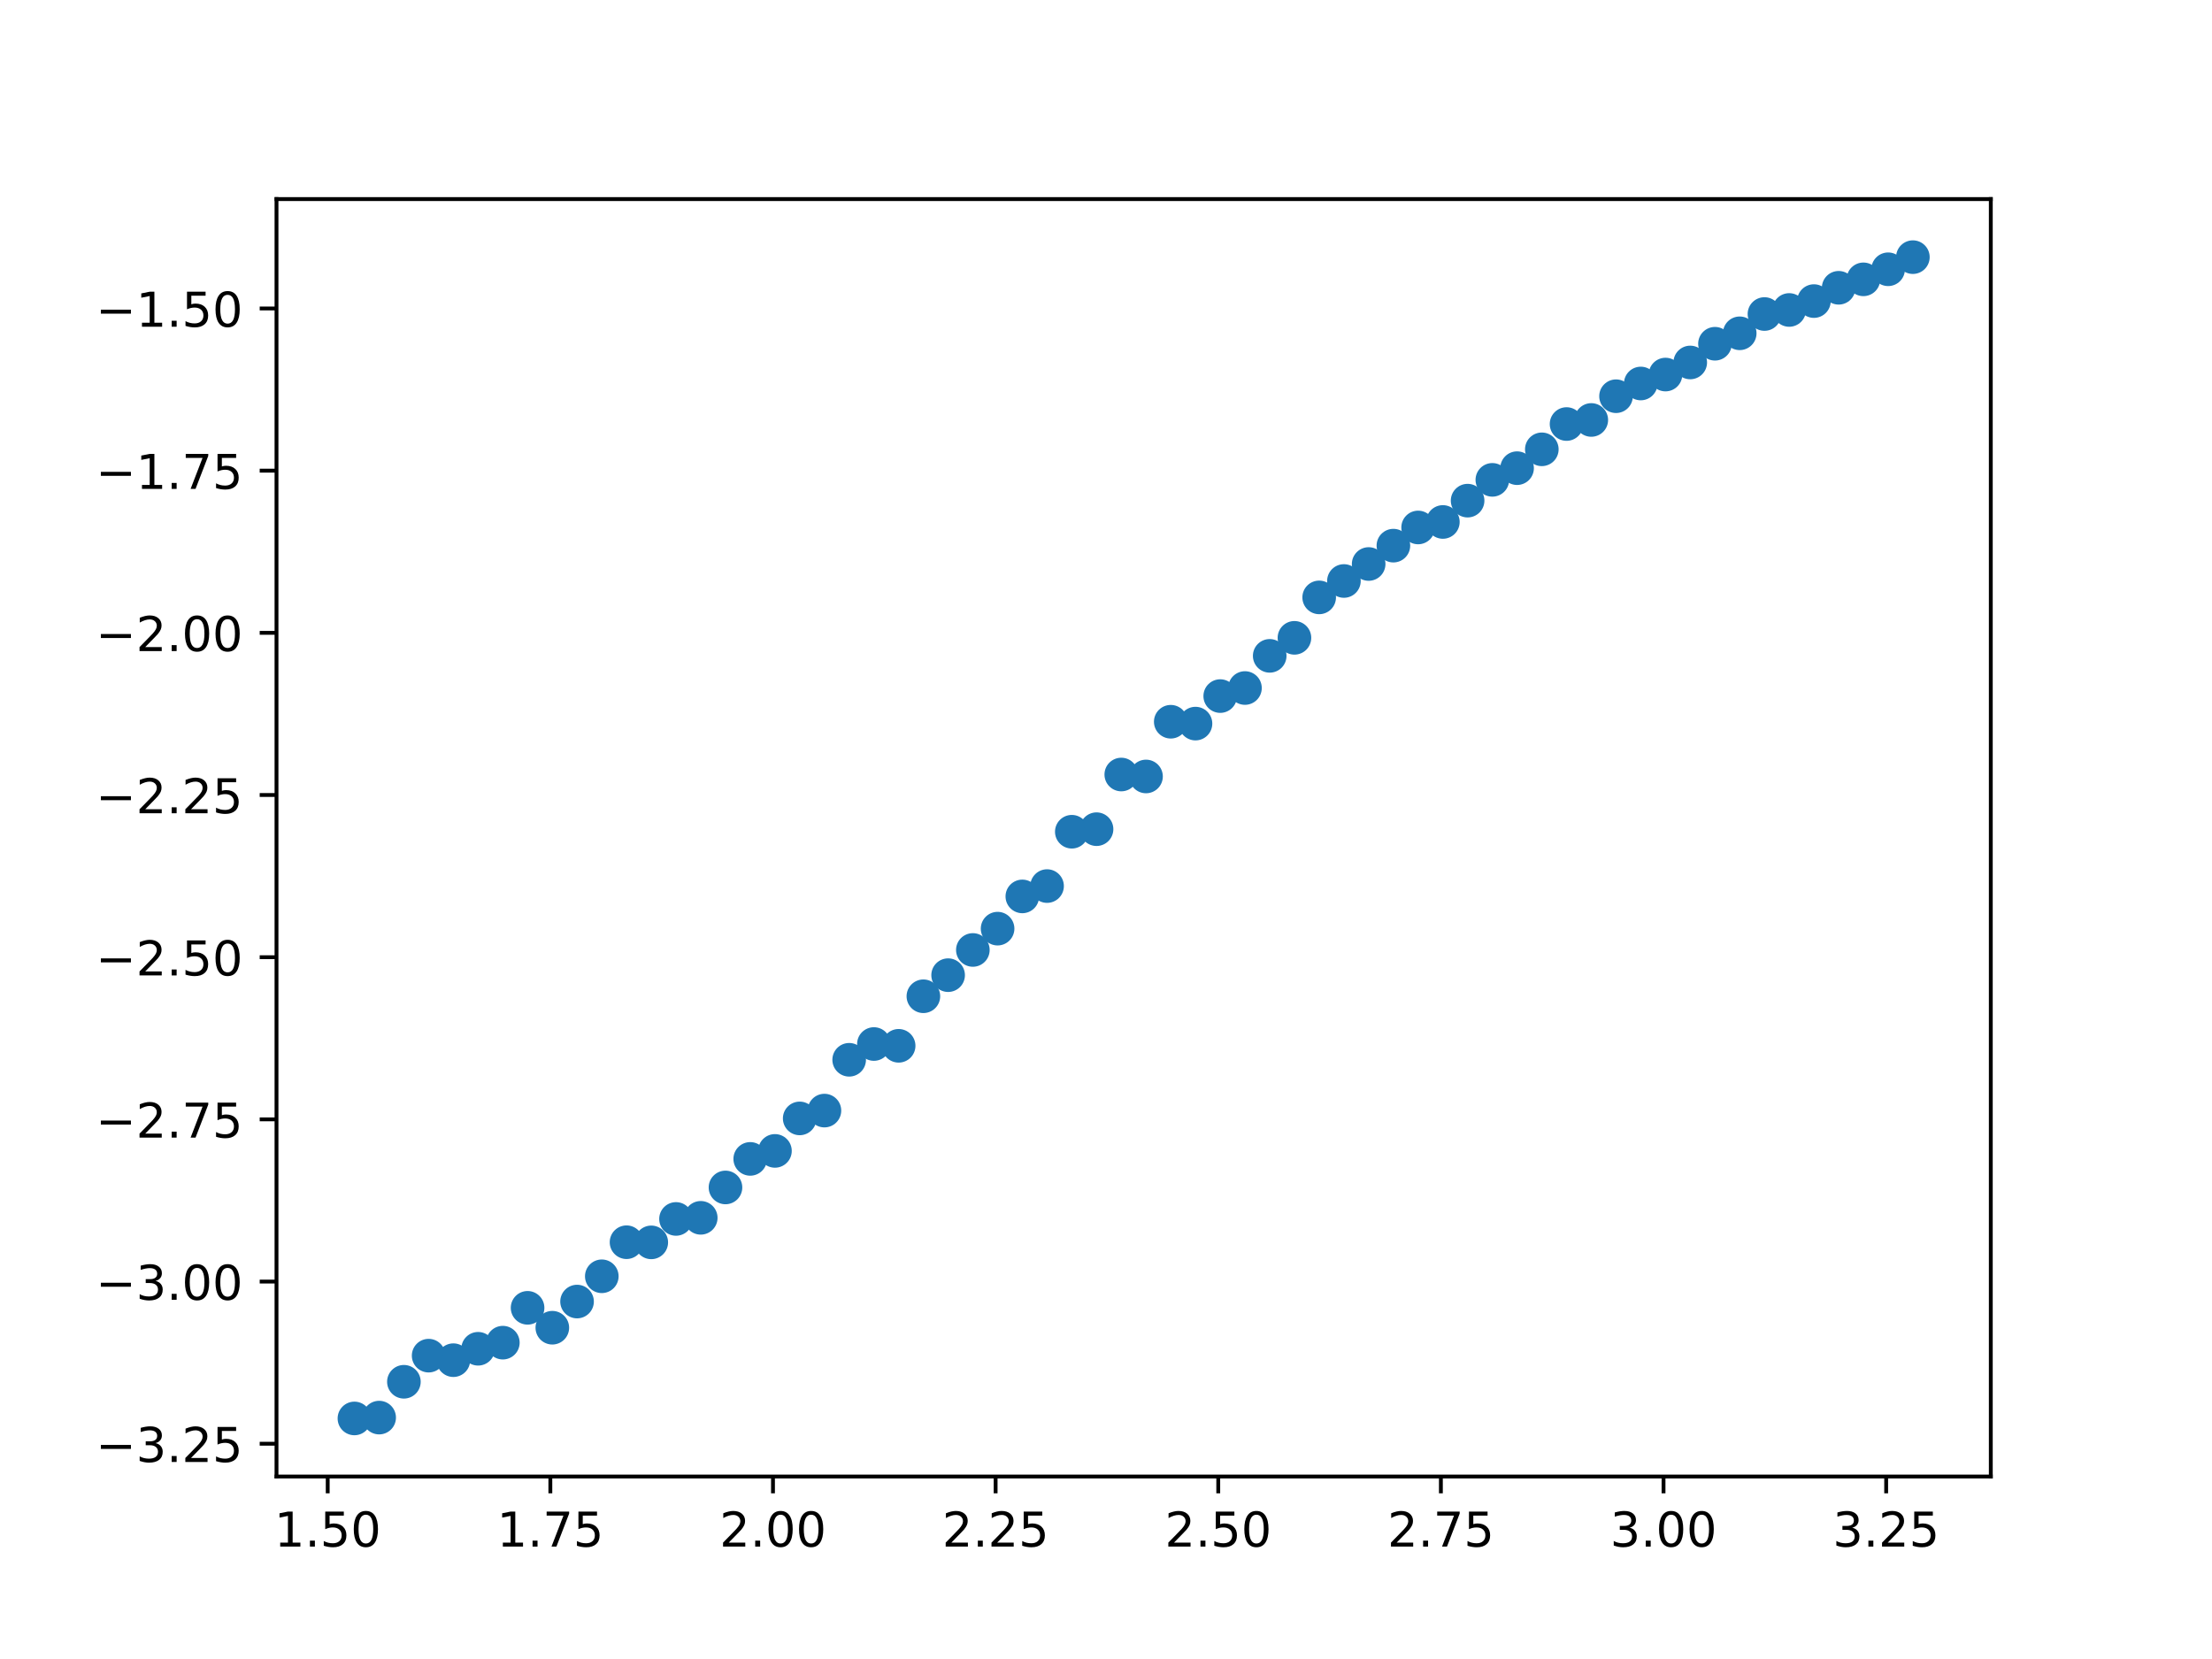 <?xml version="1.0" encoding="utf-8" standalone="no"?>
<!DOCTYPE svg PUBLIC "-//W3C//DTD SVG 1.1//EN"
  "http://www.w3.org/Graphics/SVG/1.1/DTD/svg11.dtd">
<!-- Created with matplotlib (https://matplotlib.org/) -->
<svg height="345.6pt" version="1.1" viewBox="0 0 460.8 345.6" width="460.8pt" xmlns="http://www.w3.org/2000/svg" xmlns:xlink="http://www.w3.org/1999/xlink">
 <defs>
  <style type="text/css">*{stroke-linecap:butt;stroke-linejoin:round;}</style>
 </defs>
 <g id="figure_1">
  <g id="patch_1">
   <path d="M 0 345.6 
L 460.8 345.6 
L 460.8 0 
L 0 0 
z
" style="fill:#ffffff;"/>
  </g>
  <g id="axes_1">
   <g id="patch_2">
    <path d="M 57.6 307.584 
L 414.72 307.584 
L 414.72 41.472 
L 57.6 41.472 
z
" style="fill:#ffffff;"/>
   </g>
   <g id="matplotlib.axis_1">
    <g id="xtick_1">
     <g id="line2d_1">
      <defs>
       <path d="M 0 0 
L 0 3.5 
" id="m8fd30a734a" style="stroke:#000000;stroke-width:0.8;"/>
      </defs>
      <g>
       <use style="stroke:#000000;stroke-width:0.8;" x="68.267" xlink:href="#m8fd30a734a" y="307.584"/>
      </g>
     </g>
     <g id="text_1">
      <!-- 1.50 -->
      <g transform="translate(57.134 322.182)scale(0.1 -0.1)">
       <defs>
        <path d="M 12.406 8.297 
L 28.516 8.297 
L 28.516 63.922 
L 10.984 60.406 
L 10.984 69.391 
L 28.422 72.906 
L 38.281 72.906 
L 38.281 8.297 
L 54.391 8.297 
L 54.391 0 
L 12.406 0 
z
" id="DejaVuSans-49"/>
        <path d="M 10.688 12.406 
L 21 12.406 
L 21 0 
L 10.688 0 
z
" id="DejaVuSans-46"/>
        <path d="M 10.797 72.906 
L 49.516 72.906 
L 49.516 64.594 
L 19.828 64.594 
L 19.828 46.734 
Q 21.969 47.469 24.109 47.828 
Q 26.266 48.188 28.422 48.188 
Q 40.625 48.188 47.75 41.5 
Q 54.891 34.812 54.891 23.391 
Q 54.891 11.625 47.562 5.094 
Q 40.234 -1.422 26.906 -1.422 
Q 22.312 -1.422 17.547 -0.641 
Q 12.797 0.141 7.719 1.703 
L 7.719 11.625 
Q 12.109 9.234 16.797 8.062 
Q 21.484 6.891 26.703 6.891 
Q 35.156 6.891 40.078 11.328 
Q 45.016 15.766 45.016 23.391 
Q 45.016 31 40.078 35.438 
Q 35.156 39.891 26.703 39.891 
Q 22.75 39.891 18.812 39.016 
Q 14.891 38.141 10.797 36.281 
z
" id="DejaVuSans-53"/>
        <path d="M 31.781 66.406 
Q 24.172 66.406 20.328 58.906 
Q 16.5 51.422 16.5 36.375 
Q 16.5 21.391 20.328 13.891 
Q 24.172 6.391 31.781 6.391 
Q 39.453 6.391 43.281 13.891 
Q 47.125 21.391 47.125 36.375 
Q 47.125 51.422 43.281 58.906 
Q 39.453 66.406 31.781 66.406 
z
M 31.781 74.219 
Q 44.047 74.219 50.516 64.516 
Q 56.984 54.828 56.984 36.375 
Q 56.984 17.969 50.516 8.266 
Q 44.047 -1.422 31.781 -1.422 
Q 19.531 -1.422 13.062 8.266 
Q 6.594 17.969 6.594 36.375 
Q 6.594 54.828 13.062 64.516 
Q 19.531 74.219 31.781 74.219 
z
" id="DejaVuSans-48"/>
       </defs>
       <use xlink:href="#DejaVuSans-49"/>
       <use x="63.623" xlink:href="#DejaVuSans-46"/>
       <use x="95.41" xlink:href="#DejaVuSans-53"/>
       <use x="159.033" xlink:href="#DejaVuSans-48"/>
      </g>
     </g>
    </g>
    <g id="xtick_2">
     <g id="line2d_2">
      <g>
       <use style="stroke:#000000;stroke-width:0.8;" x="114.646" xlink:href="#m8fd30a734a" y="307.584"/>
      </g>
     </g>
     <g id="text_2">
      <!-- 1.75 -->
      <g transform="translate(103.514 322.182)scale(0.1 -0.1)">
       <defs>
        <path d="M 8.203 72.906 
L 55.078 72.906 
L 55.078 68.703 
L 28.609 0 
L 18.312 0 
L 43.219 64.594 
L 8.203 64.594 
z
" id="DejaVuSans-55"/>
       </defs>
       <use xlink:href="#DejaVuSans-49"/>
       <use x="63.623" xlink:href="#DejaVuSans-46"/>
       <use x="95.41" xlink:href="#DejaVuSans-55"/>
       <use x="159.033" xlink:href="#DejaVuSans-53"/>
      </g>
     </g>
    </g>
    <g id="xtick_3">
     <g id="line2d_3">
      <g>
       <use style="stroke:#000000;stroke-width:0.8;" x="161.026" xlink:href="#m8fd30a734a" y="307.584"/>
      </g>
     </g>
     <g id="text_3">
      <!-- 2.00 -->
      <g transform="translate(149.893 322.182)scale(0.1 -0.1)">
       <defs>
        <path d="M 19.188 8.297 
L 53.609 8.297 
L 53.609 0 
L 7.328 0 
L 7.328 8.297 
Q 12.938 14.109 22.625 23.891 
Q 32.328 33.688 34.812 36.531 
Q 39.547 41.844 41.422 45.531 
Q 43.312 49.219 43.312 52.781 
Q 43.312 58.594 39.234 62.25 
Q 35.156 65.922 28.609 65.922 
Q 23.969 65.922 18.812 64.312 
Q 13.672 62.703 7.812 59.422 
L 7.812 69.391 
Q 13.766 71.781 18.938 73 
Q 24.125 74.219 28.422 74.219 
Q 39.75 74.219 46.484 68.547 
Q 53.219 62.891 53.219 53.422 
Q 53.219 48.922 51.531 44.891 
Q 49.859 40.875 45.406 35.406 
Q 44.188 33.984 37.641 27.219 
Q 31.109 20.453 19.188 8.297 
z
" id="DejaVuSans-50"/>
       </defs>
       <use xlink:href="#DejaVuSans-50"/>
       <use x="63.623" xlink:href="#DejaVuSans-46"/>
       <use x="95.41" xlink:href="#DejaVuSans-48"/>
       <use x="159.033" xlink:href="#DejaVuSans-48"/>
      </g>
     </g>
    </g>
    <g id="xtick_4">
     <g id="line2d_4">
      <g>
       <use style="stroke:#000000;stroke-width:0.8;" x="207.405" xlink:href="#m8fd30a734a" y="307.584"/>
      </g>
     </g>
     <g id="text_4">
      <!-- 2.25 -->
      <g transform="translate(196.272 322.182)scale(0.1 -0.1)">
       <use xlink:href="#DejaVuSans-50"/>
       <use x="63.623" xlink:href="#DejaVuSans-46"/>
       <use x="95.41" xlink:href="#DejaVuSans-50"/>
       <use x="159.033" xlink:href="#DejaVuSans-53"/>
      </g>
     </g>
    </g>
    <g id="xtick_5">
     <g id="line2d_5">
      <g>
       <use style="stroke:#000000;stroke-width:0.8;" x="253.784" xlink:href="#m8fd30a734a" y="307.584"/>
      </g>
     </g>
     <g id="text_5">
      <!-- 2.50 -->
      <g transform="translate(242.651 322.182)scale(0.1 -0.1)">
       <use xlink:href="#DejaVuSans-50"/>
       <use x="63.623" xlink:href="#DejaVuSans-46"/>
       <use x="95.41" xlink:href="#DejaVuSans-53"/>
       <use x="159.033" xlink:href="#DejaVuSans-48"/>
      </g>
     </g>
    </g>
    <g id="xtick_6">
     <g id="line2d_6">
      <g>
       <use style="stroke:#000000;stroke-width:0.8;" x="300.163" xlink:href="#m8fd30a734a" y="307.584"/>
      </g>
     </g>
     <g id="text_6">
      <!-- 2.75 -->
      <g transform="translate(289.031 322.182)scale(0.1 -0.1)">
       <use xlink:href="#DejaVuSans-50"/>
       <use x="63.623" xlink:href="#DejaVuSans-46"/>
       <use x="95.41" xlink:href="#DejaVuSans-55"/>
       <use x="159.033" xlink:href="#DejaVuSans-53"/>
      </g>
     </g>
    </g>
    <g id="xtick_7">
     <g id="line2d_7">
      <g>
       <use style="stroke:#000000;stroke-width:0.8;" x="346.543" xlink:href="#m8fd30a734a" y="307.584"/>
      </g>
     </g>
     <g id="text_7">
      <!-- 3.00 -->
      <g transform="translate(335.41 322.182)scale(0.1 -0.1)">
       <defs>
        <path d="M 40.578 39.312 
Q 47.656 37.797 51.625 33 
Q 55.609 28.219 55.609 21.188 
Q 55.609 10.406 48.188 4.484 
Q 40.766 -1.422 27.094 -1.422 
Q 22.516 -1.422 17.656 -0.516 
Q 12.797 0.391 7.625 2.203 
L 7.625 11.719 
Q 11.719 9.328 16.594 8.109 
Q 21.484 6.891 26.812 6.891 
Q 36.078 6.891 40.938 10.547 
Q 45.797 14.203 45.797 21.188 
Q 45.797 27.641 41.281 31.266 
Q 36.766 34.906 28.719 34.906 
L 20.219 34.906 
L 20.219 43.016 
L 29.109 43.016 
Q 36.375 43.016 40.234 45.922 
Q 44.094 48.828 44.094 54.297 
Q 44.094 59.906 40.109 62.906 
Q 36.141 65.922 28.719 65.922 
Q 24.656 65.922 20.016 65.031 
Q 15.375 64.156 9.812 62.312 
L 9.812 71.094 
Q 15.438 72.656 20.344 73.438 
Q 25.25 74.219 29.594 74.219 
Q 40.828 74.219 47.359 69.109 
Q 53.906 64.016 53.906 55.328 
Q 53.906 49.266 50.438 45.094 
Q 46.969 40.922 40.578 39.312 
z
" id="DejaVuSans-51"/>
       </defs>
       <use xlink:href="#DejaVuSans-51"/>
       <use x="63.623" xlink:href="#DejaVuSans-46"/>
       <use x="95.41" xlink:href="#DejaVuSans-48"/>
       <use x="159.033" xlink:href="#DejaVuSans-48"/>
      </g>
     </g>
    </g>
    <g id="xtick_8">
     <g id="line2d_8">
      <g>
       <use style="stroke:#000000;stroke-width:0.8;" x="392.922" xlink:href="#m8fd30a734a" y="307.584"/>
      </g>
     </g>
     <g id="text_8">
      <!-- 3.25 -->
      <g transform="translate(381.789 322.182)scale(0.1 -0.1)">
       <use xlink:href="#DejaVuSans-51"/>
       <use x="63.623" xlink:href="#DejaVuSans-46"/>
       <use x="95.41" xlink:href="#DejaVuSans-50"/>
       <use x="159.033" xlink:href="#DejaVuSans-53"/>
      </g>
     </g>
    </g>
   </g>
   <g id="matplotlib.axis_2">
    <g id="ytick_1">
     <g id="line2d_9">
      <defs>
       <path d="M 0 0 
L -3.5 0 
" id="m0edadff4f6" style="stroke:#000000;stroke-width:0.8;"/>
      </defs>
      <g>
       <use style="stroke:#000000;stroke-width:0.8;" x="57.6" xlink:href="#m0edadff4f6" y="300.754"/>
      </g>
     </g>
     <g id="text_9">
      <!-- −3.25 -->
      <g transform="translate(19.955 304.554)scale(0.1 -0.1)">
       <defs>
        <path d="M 10.594 35.5 
L 73.188 35.5 
L 73.188 27.203 
L 10.594 27.203 
z
" id="DejaVuSans-8722"/>
       </defs>
       <use xlink:href="#DejaVuSans-8722"/>
       <use x="83.789" xlink:href="#DejaVuSans-51"/>
       <use x="147.412" xlink:href="#DejaVuSans-46"/>
       <use x="179.199" xlink:href="#DejaVuSans-50"/>
       <use x="242.822" xlink:href="#DejaVuSans-53"/>
      </g>
     </g>
    </g>
    <g id="ytick_2">
     <g id="line2d_10">
      <g>
       <use style="stroke:#000000;stroke-width:0.8;" x="57.6" xlink:href="#m0edadff4f6" y="266.97"/>
      </g>
     </g>
     <g id="text_10">
      <!-- −3.00 -->
      <g transform="translate(19.955 270.769)scale(0.1 -0.1)">
       <use xlink:href="#DejaVuSans-8722"/>
       <use x="83.789" xlink:href="#DejaVuSans-51"/>
       <use x="147.412" xlink:href="#DejaVuSans-46"/>
       <use x="179.199" xlink:href="#DejaVuSans-48"/>
       <use x="242.822" xlink:href="#DejaVuSans-48"/>
      </g>
     </g>
    </g>
    <g id="ytick_3">
     <g id="line2d_11">
      <g>
       <use style="stroke:#000000;stroke-width:0.8;" x="57.6" xlink:href="#m0edadff4f6" y="233.185"/>
      </g>
     </g>
     <g id="text_11">
      <!-- −2.75 -->
      <g transform="translate(19.955 236.984)scale(0.1 -0.1)">
       <use xlink:href="#DejaVuSans-8722"/>
       <use x="83.789" xlink:href="#DejaVuSans-50"/>
       <use x="147.412" xlink:href="#DejaVuSans-46"/>
       <use x="179.199" xlink:href="#DejaVuSans-55"/>
       <use x="242.822" xlink:href="#DejaVuSans-53"/>
      </g>
     </g>
    </g>
    <g id="ytick_4">
     <g id="line2d_12">
      <g>
       <use style="stroke:#000000;stroke-width:0.8;" x="57.6" xlink:href="#m0edadff4f6" y="199.4"/>
      </g>
     </g>
     <g id="text_12">
      <!-- −2.50 -->
      <g transform="translate(19.955 203.2)scale(0.1 -0.1)">
       <use xlink:href="#DejaVuSans-8722"/>
       <use x="83.789" xlink:href="#DejaVuSans-50"/>
       <use x="147.412" xlink:href="#DejaVuSans-46"/>
       <use x="179.199" xlink:href="#DejaVuSans-53"/>
       <use x="242.822" xlink:href="#DejaVuSans-48"/>
      </g>
     </g>
    </g>
    <g id="ytick_5">
     <g id="line2d_13">
      <g>
       <use style="stroke:#000000;stroke-width:0.8;" x="57.6" xlink:href="#m0edadff4f6" y="165.616"/>
      </g>
     </g>
     <g id="text_13">
      <!-- −2.25 -->
      <g transform="translate(19.955 169.415)scale(0.1 -0.1)">
       <use xlink:href="#DejaVuSans-8722"/>
       <use x="83.789" xlink:href="#DejaVuSans-50"/>
       <use x="147.412" xlink:href="#DejaVuSans-46"/>
       <use x="179.199" xlink:href="#DejaVuSans-50"/>
       <use x="242.822" xlink:href="#DejaVuSans-53"/>
      </g>
     </g>
    </g>
    <g id="ytick_6">
     <g id="line2d_14">
      <g>
       <use style="stroke:#000000;stroke-width:0.8;" x="57.6" xlink:href="#m0edadff4f6" y="131.831"/>
      </g>
     </g>
     <g id="text_14">
      <!-- −2.00 -->
      <g transform="translate(19.955 135.63)scale(0.1 -0.1)">
       <use xlink:href="#DejaVuSans-8722"/>
       <use x="83.789" xlink:href="#DejaVuSans-50"/>
       <use x="147.412" xlink:href="#DejaVuSans-46"/>
       <use x="179.199" xlink:href="#DejaVuSans-48"/>
       <use x="242.822" xlink:href="#DejaVuSans-48"/>
      </g>
     </g>
    </g>
    <g id="ytick_7">
     <g id="line2d_15">
      <g>
       <use style="stroke:#000000;stroke-width:0.8;" x="57.6" xlink:href="#m0edadff4f6" y="98.046"/>
      </g>
     </g>
     <g id="text_15">
      <!-- −1.75 -->
      <g transform="translate(19.955 101.845)scale(0.1 -0.1)">
       <use xlink:href="#DejaVuSans-8722"/>
       <use x="83.789" xlink:href="#DejaVuSans-49"/>
       <use x="147.412" xlink:href="#DejaVuSans-46"/>
       <use x="179.199" xlink:href="#DejaVuSans-55"/>
       <use x="242.822" xlink:href="#DejaVuSans-53"/>
      </g>
     </g>
    </g>
    <g id="ytick_8">
     <g id="line2d_16">
      <g>
       <use style="stroke:#000000;stroke-width:0.8;" x="57.6" xlink:href="#m0edadff4f6" y="64.262"/>
      </g>
     </g>
     <g id="text_16">
      <!-- −1.50 -->
      <g transform="translate(19.955 68.061)scale(0.1 -0.1)">
       <use xlink:href="#DejaVuSans-8722"/>
       <use x="83.789" xlink:href="#DejaVuSans-49"/>
       <use x="147.412" xlink:href="#DejaVuSans-46"/>
       <use x="179.199" xlink:href="#DejaVuSans-53"/>
       <use x="242.822" xlink:href="#DejaVuSans-48"/>
      </g>
     </g>
    </g>
   </g>
   <g id="line2d_17">
    <defs>
     <path d="M 0 3 
C 0.796 3 1.559 2.684 2.121 2.121 
C 2.684 1.559 3 0.796 3 0 
C 3 -0.796 2.684 -1.559 2.121 -2.121 
C 1.559 -2.684 0.796 -3 0 -3 
C -0.796 -3 -1.559 -2.684 -2.121 -2.121 
C -2.684 -1.559 -3 -0.796 -3 0 
C -3 0.796 -2.684 1.559 -2.121 2.121 
C -1.559 2.684 -0.796 3 0 3 
z
" id="m4cf3f55210" style="stroke:#1f77b4;"/>
    </defs>
    <g clip-path="url(#p5de8c1a538)">
     <use style="fill:#1f77b4;stroke:#1f77b4;" x="73.833" xlink:href="#m4cf3f55210" y="295.488"/>
     <use style="fill:#1f77b4;stroke:#1f77b4;" x="78.986" xlink:href="#m4cf3f55210" y="295.312"/>
     <use style="fill:#1f77b4;stroke:#1f77b4;" x="84.139" xlink:href="#m4cf3f55210" y="287.848"/>
     <use style="fill:#1f77b4;stroke:#1f77b4;" x="89.292" xlink:href="#m4cf3f55210" y="282.408"/>
     <use style="fill:#1f77b4;stroke:#1f77b4;" x="94.446" xlink:href="#m4cf3f55210" y="283.35"/>
     <use style="fill:#1f77b4;stroke:#1f77b4;" x="99.599" xlink:href="#m4cf3f55210" y="280.974"/>
     <use style="fill:#1f77b4;stroke:#1f77b4;" x="104.752" xlink:href="#m4cf3f55210" y="279.701"/>
     <use style="fill:#1f77b4;stroke:#1f77b4;" x="109.905" xlink:href="#m4cf3f55210" y="272.443"/>
     <use style="fill:#1f77b4;stroke:#1f77b4;" x="115.059" xlink:href="#m4cf3f55210" y="276.589"/>
     <use style="fill:#1f77b4;stroke:#1f77b4;" x="120.212" xlink:href="#m4cf3f55210" y="271.138"/>
     <use style="fill:#1f77b4;stroke:#1f77b4;" x="125.365" xlink:href="#m4cf3f55210" y="265.873"/>
     <use style="fill:#1f77b4;stroke:#1f77b4;" x="130.518" xlink:href="#m4cf3f55210" y="258.777"/>
     <use style="fill:#1f77b4;stroke:#1f77b4;" x="135.672" xlink:href="#m4cf3f55210" y="258.808"/>
     <use style="fill:#1f77b4;stroke:#1f77b4;" x="140.825" xlink:href="#m4cf3f55210" y="253.927"/>
     <use style="fill:#1f77b4;stroke:#1f77b4;" x="145.978" xlink:href="#m4cf3f55210" y="253.695"/>
     <use style="fill:#1f77b4;stroke:#1f77b4;" x="151.131" xlink:href="#m4cf3f55210" y="247.368"/>
     <use style="fill:#1f77b4;stroke:#1f77b4;" x="156.285" xlink:href="#m4cf3f55210" y="241.42"/>
     <use style="fill:#1f77b4;stroke:#1f77b4;" x="161.438" xlink:href="#m4cf3f55210" y="239.754"/>
     <use style="fill:#1f77b4;stroke:#1f77b4;" x="166.591" xlink:href="#m4cf3f55210" y="232.986"/>
     <use style="fill:#1f77b4;stroke:#1f77b4;" x="171.744" xlink:href="#m4cf3f55210" y="231.357"/>
     <use style="fill:#1f77b4;stroke:#1f77b4;" x="176.898" xlink:href="#m4cf3f55210" y="220.773"/>
     <use style="fill:#1f77b4;stroke:#1f77b4;" x="182.051" xlink:href="#m4cf3f55210" y="217.488"/>
     <use style="fill:#1f77b4;stroke:#1f77b4;" x="187.204" xlink:href="#m4cf3f55210" y="217.86"/>
     <use style="fill:#1f77b4;stroke:#1f77b4;" x="192.357" xlink:href="#m4cf3f55210" y="207.539"/>
     <use style="fill:#1f77b4;stroke:#1f77b4;" x="197.511" xlink:href="#m4cf3f55210" y="203.145"/>
     <use style="fill:#1f77b4;stroke:#1f77b4;" x="202.664" xlink:href="#m4cf3f55210" y="197.895"/>
     <use style="fill:#1f77b4;stroke:#1f77b4;" x="207.817" xlink:href="#m4cf3f55210" y="193.454"/>
     <use style="fill:#1f77b4;stroke:#1f77b4;" x="212.97" xlink:href="#m4cf3f55210" y="186.74"/>
     <use style="fill:#1f77b4;stroke:#1f77b4;" x="218.124" xlink:href="#m4cf3f55210" y="184.586"/>
     <use style="fill:#1f77b4;stroke:#1f77b4;" x="223.277" xlink:href="#m4cf3f55210" y="173.265"/>
     <use style="fill:#1f77b4;stroke:#1f77b4;" x="228.43" xlink:href="#m4cf3f55210" y="172.734"/>
     <use style="fill:#1f77b4;stroke:#1f77b4;" x="233.583" xlink:href="#m4cf3f55210" y="161.347"/>
     <use style="fill:#1f77b4;stroke:#1f77b4;" x="238.737" xlink:href="#m4cf3f55210" y="161.751"/>
     <use style="fill:#1f77b4;stroke:#1f77b4;" x="243.89" xlink:href="#m4cf3f55210" y="150.351"/>
     <use style="fill:#1f77b4;stroke:#1f77b4;" x="249.043" xlink:href="#m4cf3f55210" y="150.74"/>
     <use style="fill:#1f77b4;stroke:#1f77b4;" x="254.196" xlink:href="#m4cf3f55210" y="145.007"/>
     <use style="fill:#1f77b4;stroke:#1f77b4;" x="259.35" xlink:href="#m4cf3f55210" y="143.328"/>
     <use style="fill:#1f77b4;stroke:#1f77b4;" x="264.503" xlink:href="#m4cf3f55210" y="136.626"/>
     <use style="fill:#1f77b4;stroke:#1f77b4;" x="269.656" xlink:href="#m4cf3f55210" y="132.871"/>
     <use style="fill:#1f77b4;stroke:#1f77b4;" x="274.809" xlink:href="#m4cf3f55210" y="124.449"/>
     <use style="fill:#1f77b4;stroke:#1f77b4;" x="279.963" xlink:href="#m4cf3f55210" y="121.031"/>
     <use style="fill:#1f77b4;stroke:#1f77b4;" x="285.116" xlink:href="#m4cf3f55210" y="117.492"/>
     <use style="fill:#1f77b4;stroke:#1f77b4;" x="290.269" xlink:href="#m4cf3f55210" y="113.667"/>
     <use style="fill:#1f77b4;stroke:#1f77b4;" x="295.422" xlink:href="#m4cf3f55210" y="109.881"/>
     <use style="fill:#1f77b4;stroke:#1f77b4;" x="300.576" xlink:href="#m4cf3f55210" y="108.735"/>
     <use style="fill:#1f77b4;stroke:#1f77b4;" x="305.729" xlink:href="#m4cf3f55210" y="104.293"/>
     <use style="fill:#1f77b4;stroke:#1f77b4;" x="310.882" xlink:href="#m4cf3f55210" y="99.963"/>
     <use style="fill:#1f77b4;stroke:#1f77b4;" x="316.035" xlink:href="#m4cf3f55210" y="97.529"/>
     <use style="fill:#1f77b4;stroke:#1f77b4;" x="321.189" xlink:href="#m4cf3f55210" y="93.601"/>
     <use style="fill:#1f77b4;stroke:#1f77b4;" x="326.342" xlink:href="#m4cf3f55210" y="88.334"/>
     <use style="fill:#1f77b4;stroke:#1f77b4;" x="331.495" xlink:href="#m4cf3f55210" y="87.487"/>
     <use style="fill:#1f77b4;stroke:#1f77b4;" x="336.648" xlink:href="#m4cf3f55210" y="82.54"/>
     <use style="fill:#1f77b4;stroke:#1f77b4;" x="341.802" xlink:href="#m4cf3f55210" y="79.889"/>
     <use style="fill:#1f77b4;stroke:#1f77b4;" x="346.955" xlink:href="#m4cf3f55210" y="78.027"/>
     <use style="fill:#1f77b4;stroke:#1f77b4;" x="352.108" xlink:href="#m4cf3f55210" y="75.509"/>
     <use style="fill:#1f77b4;stroke:#1f77b4;" x="357.261" xlink:href="#m4cf3f55210" y="71.608"/>
     <use style="fill:#1f77b4;stroke:#1f77b4;" x="362.415" xlink:href="#m4cf3f55210" y="69.432"/>
     <use style="fill:#1f77b4;stroke:#1f77b4;" x="367.568" xlink:href="#m4cf3f55210" y="65.415"/>
     <use style="fill:#1f77b4;stroke:#1f77b4;" x="372.721" xlink:href="#m4cf3f55210" y="64.573"/>
     <use style="fill:#1f77b4;stroke:#1f77b4;" x="377.874" xlink:href="#m4cf3f55210" y="62.721"/>
     <use style="fill:#1f77b4;stroke:#1f77b4;" x="383.028" xlink:href="#m4cf3f55210" y="59.951"/>
     <use style="fill:#1f77b4;stroke:#1f77b4;" x="388.181" xlink:href="#m4cf3f55210" y="58.191"/>
     <use style="fill:#1f77b4;stroke:#1f77b4;" x="393.334" xlink:href="#m4cf3f55210" y="56.095"/>
     <use style="fill:#1f77b4;stroke:#1f77b4;" x="398.487" xlink:href="#m4cf3f55210" y="53.568"/>
    </g>
   </g>
   <g id="patch_3">
    <path d="M 57.6 307.584 
L 57.6 41.472 
" style="fill:none;stroke:#000000;stroke-linecap:square;stroke-linejoin:miter;stroke-width:0.8;"/>
   </g>
   <g id="patch_4">
    <path d="M 414.72 307.584 
L 414.72 41.472 
" style="fill:none;stroke:#000000;stroke-linecap:square;stroke-linejoin:miter;stroke-width:0.8;"/>
   </g>
   <g id="patch_5">
    <path d="M 57.6 307.584 
L 414.72 307.584 
" style="fill:none;stroke:#000000;stroke-linecap:square;stroke-linejoin:miter;stroke-width:0.8;"/>
   </g>
   <g id="patch_6">
    <path d="M 57.6 41.472 
L 414.72 41.472 
" style="fill:none;stroke:#000000;stroke-linecap:square;stroke-linejoin:miter;stroke-width:0.8;"/>
   </g>
  </g>
 </g>
 <defs>
  <clipPath id="p5de8c1a538">
   <rect height="266.112" width="357.12" x="57.6" y="41.472"/>
  </clipPath>
 </defs>
</svg>
